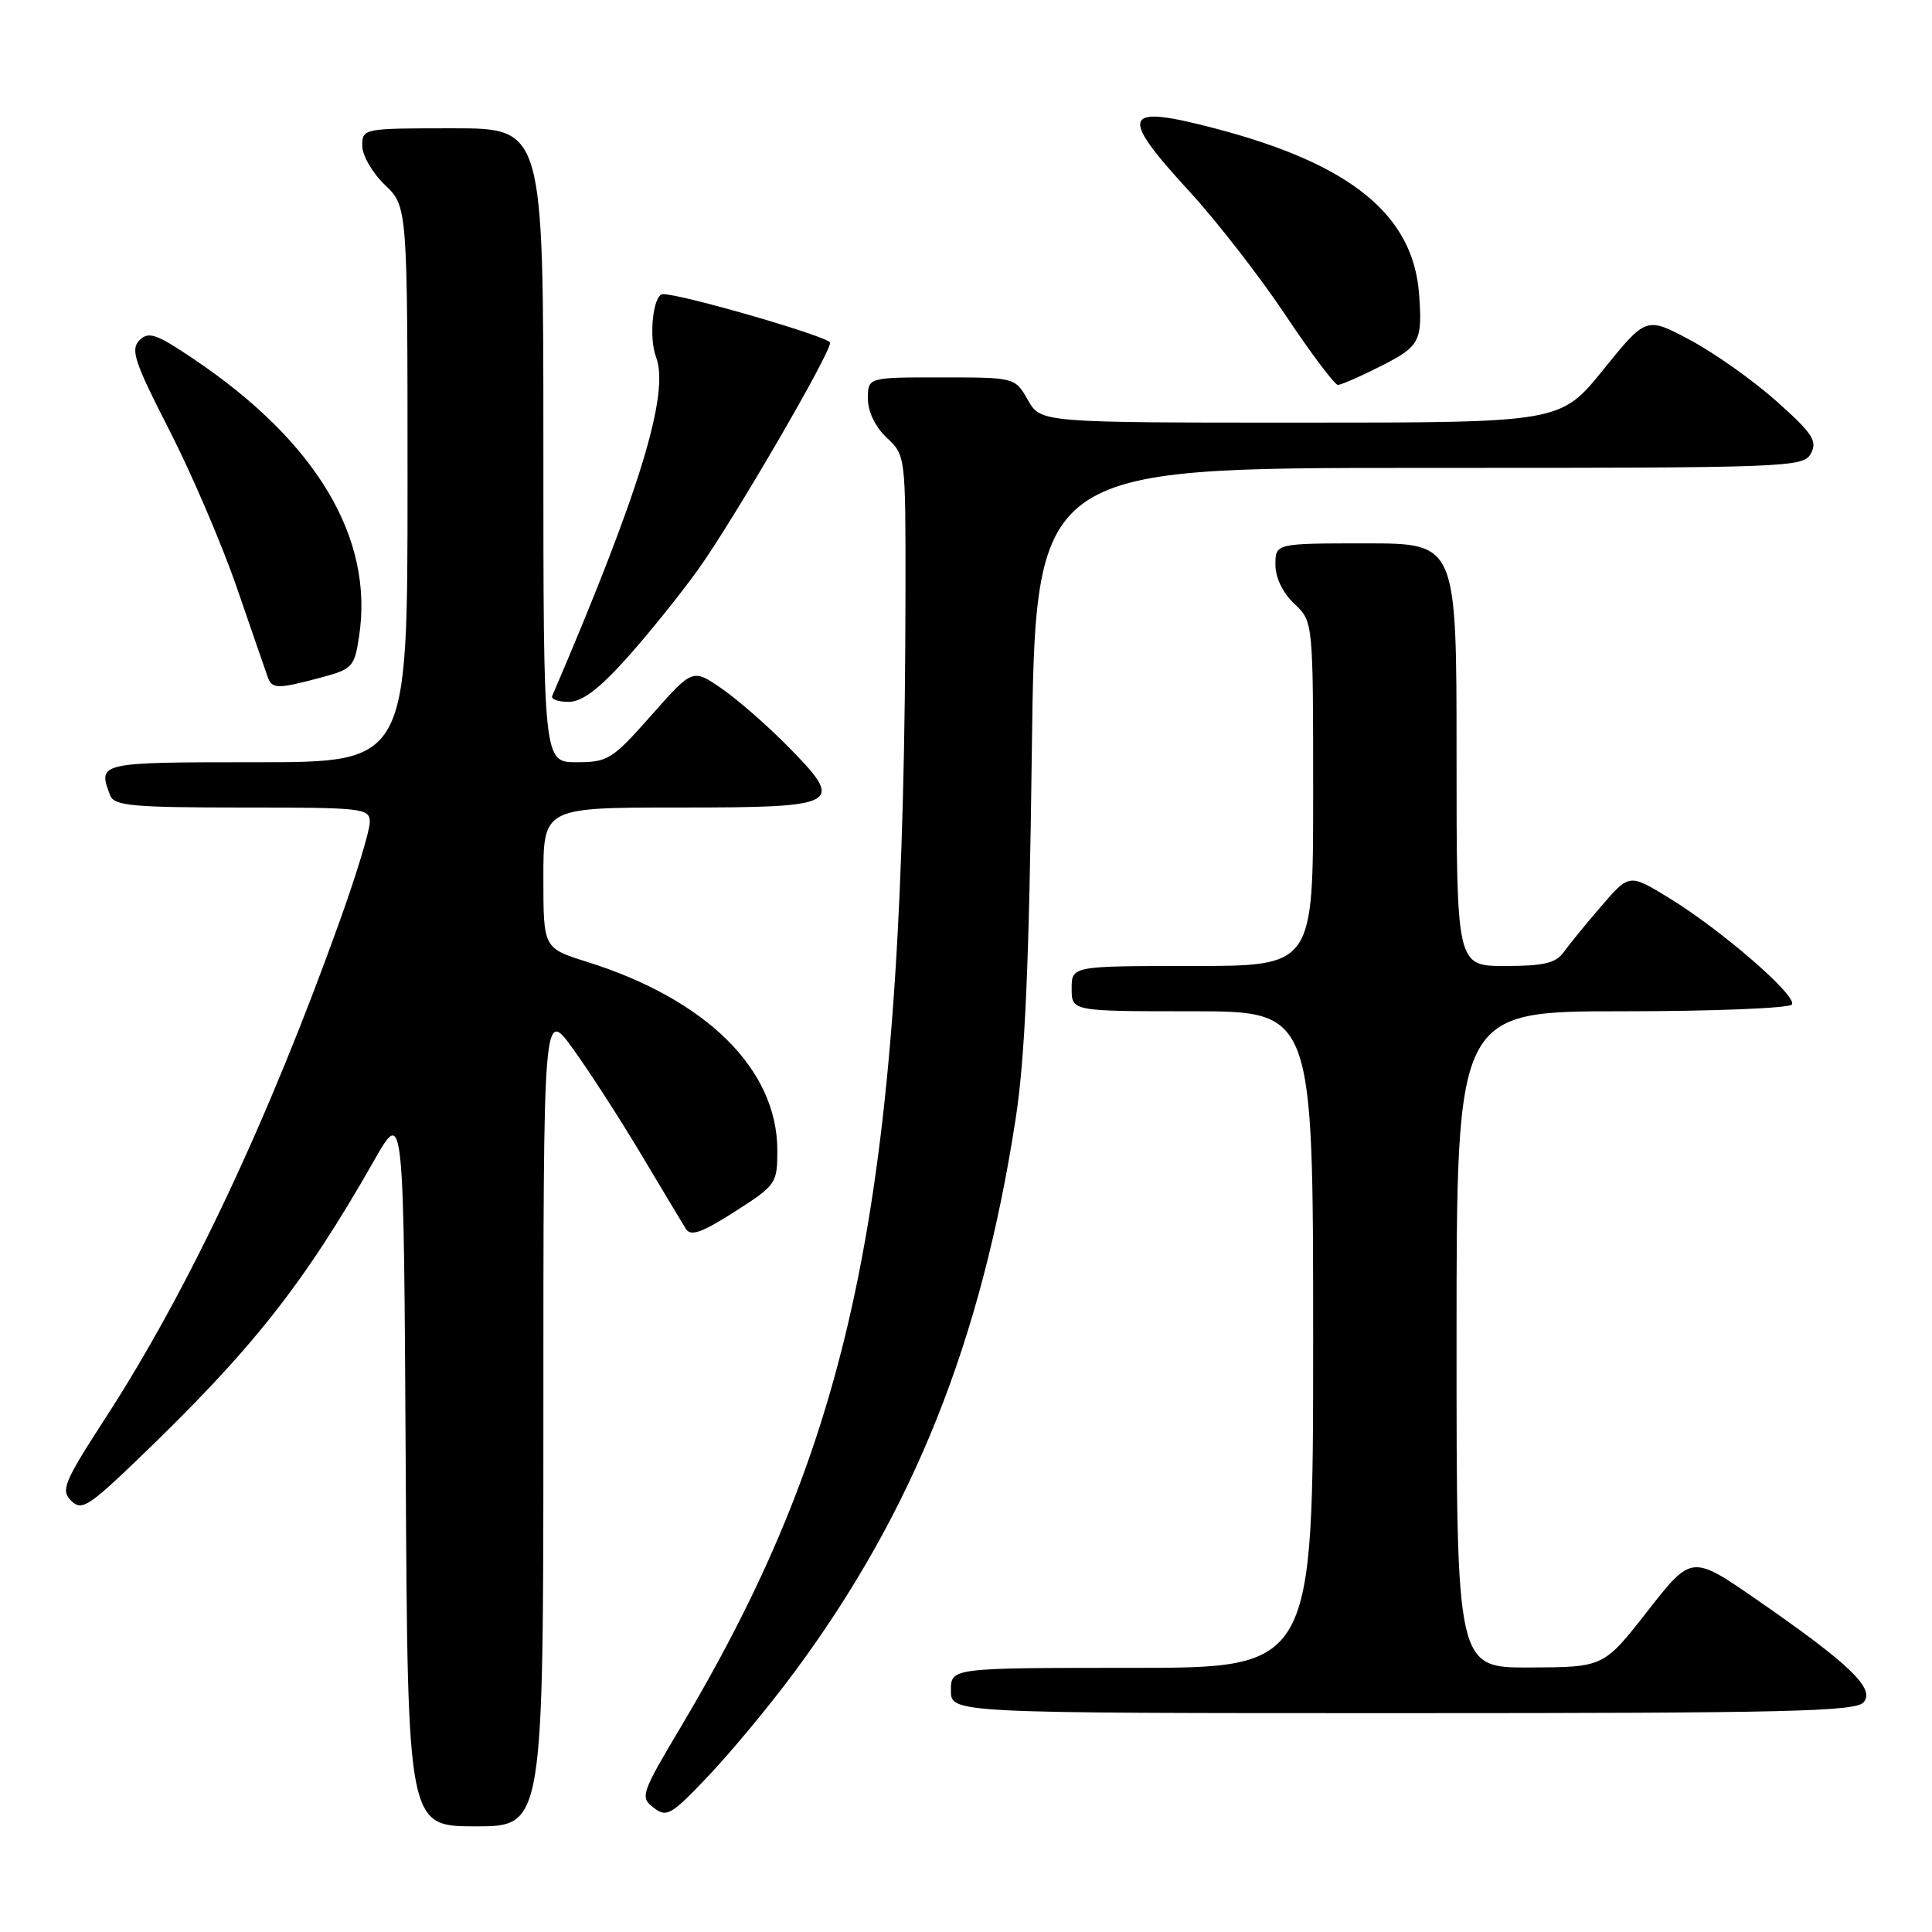 <?xml version="1.0" encoding="UTF-8" standalone="no"?>
<!DOCTYPE svg PUBLIC "-//W3C//DTD SVG 1.1//EN" "http://www.w3.org/Graphics/SVG/1.1/DTD/svg11.dtd" >
<svg xmlns="http://www.w3.org/2000/svg" xmlns:xlink="http://www.w3.org/1999/xlink" version="1.1" viewBox="0 0 256 256">
 <g >
 <path fill="currentColor"
d=" M 72.00 187.76 C 72.00 133.53 72.00 133.53 75.95 139.01 C 78.13 142.03 82.19 148.32 84.98 153.00 C 87.77 157.68 90.43 162.10 90.88 162.83 C 91.53 163.86 92.97 163.35 97.36 160.55 C 102.85 157.04 103.00 156.82 103.00 152.43 C 103.00 141.70 93.61 132.41 77.75 127.44 C 72.00 125.63 72.00 125.63 72.00 116.32 C 72.00 107.00 72.00 107.00 90.03 107.00 C 111.47 107.00 112.05 106.67 104.39 98.89 C 101.70 96.16 97.77 92.72 95.64 91.25 C 91.78 88.58 91.78 88.58 86.30 94.79 C 81.13 100.63 80.55 101.00 76.40 101.00 C 72.00 101.00 72.00 101.00 72.00 59.00 C 72.00 17.00 72.00 17.00 60.00 17.00 C 48.13 17.00 48.00 17.02 48.00 19.31 C 48.00 20.59 49.35 22.92 51.00 24.50 C 54.00 27.37 54.00 27.37 54.00 64.19 C 54.00 101.00 54.00 101.00 34.00 101.00 C 12.96 101.00 12.92 101.01 14.61 105.42 C 15.13 106.77 17.63 107.00 32.11 107.00 C 48.20 107.00 49.00 107.09 49.00 108.95 C 49.00 110.03 47.26 115.77 45.14 121.70 C 35.60 148.36 24.98 170.92 13.97 187.90 C 8.49 196.36 8.03 197.46 9.41 198.84 C 10.79 200.22 11.68 199.68 18.18 193.44 C 33.43 178.80 40.16 170.30 49.62 153.69 C 53.50 146.87 53.50 146.87 53.76 194.44 C 54.02 242.00 54.02 242.00 63.01 242.00 C 72.00 242.00 72.00 242.00 72.00 187.76 Z  M 105.22 221.62 C 120.99 200.36 130.03 177.77 134.57 148.30 C 135.82 140.22 136.36 127.98 136.72 99.75 C 137.20 62.00 137.20 62.00 188.06 62.00 C 237.24 62.00 238.96 61.94 239.96 60.08 C 240.84 58.43 240.16 57.41 235.39 53.16 C 232.31 50.41 227.16 46.77 223.96 45.06 C 218.13 41.95 218.13 41.95 212.45 48.98 C 206.77 56.00 206.77 56.00 172.34 56.00 C 137.91 56.00 137.91 56.00 136.20 53.01 C 134.50 50.01 134.50 50.01 124.75 50.01 C 115.00 50.00 115.00 50.00 115.00 52.83 C 115.00 54.55 115.98 56.57 117.50 58.00 C 119.99 60.34 120.00 60.42 119.98 78.42 C 119.89 157.70 113.59 189.52 90.24 228.78 C 84.94 237.69 84.79 238.13 86.61 239.53 C 88.35 240.87 88.93 240.53 93.94 235.24 C 96.93 232.08 102.01 225.96 105.22 221.62 Z  M 246.95 225.55 C 248.47 223.73 245.10 220.49 232.83 212.00 C 224.16 206.00 224.16 206.00 218.33 213.45 C 212.50 220.91 212.50 220.91 202.75 220.95 C 193.00 221.00 193.00 221.00 193.00 177.50 C 193.00 134.00 193.00 134.00 214.94 134.00 C 227.01 134.00 237.13 133.59 237.44 133.10 C 238.15 131.95 228.14 123.27 221.20 119.01 C 215.89 115.76 215.89 115.76 212.20 120.05 C 210.16 122.41 207.91 125.17 207.19 126.17 C 206.16 127.62 204.54 128.00 199.44 128.00 C 193.00 128.00 193.00 128.00 193.00 100.00 C 193.00 72.00 193.00 72.00 181.00 72.00 C 169.00 72.00 169.00 72.00 169.00 74.83 C 169.00 76.55 169.98 78.57 171.50 80.00 C 174.00 82.35 174.00 82.35 174.00 105.17 C 174.00 128.00 174.00 128.00 158.00 128.00 C 142.00 128.00 142.00 128.00 142.00 131.00 C 142.00 134.00 142.00 134.00 158.00 134.00 C 174.00 134.00 174.00 134.00 174.00 177.50 C 174.00 221.00 174.00 221.00 150.00 221.00 C 126.00 221.00 126.00 221.00 126.00 224.00 C 126.00 227.00 126.00 227.00 185.88 227.00 C 236.87 227.00 245.93 226.79 246.95 225.55 Z  M 83.01 87.25 C 85.85 84.09 90.11 78.80 92.48 75.50 C 97.14 69.00 110.00 46.91 110.00 45.41 C 110.00 44.66 90.15 38.90 87.83 38.98 C 86.54 39.02 85.93 44.68 86.93 47.31 C 88.76 52.14 84.77 65.17 73.17 92.22 C 72.98 92.65 73.96 93.00 75.34 93.00 C 77.12 93.00 79.33 91.34 83.01 87.25 Z  M 42.45 89.80 C 46.72 88.66 46.97 88.40 47.59 84.25 C 49.54 71.27 41.92 58.52 25.69 47.59 C 20.70 44.22 19.69 43.88 18.48 45.09 C 17.26 46.31 17.81 47.96 22.44 57.00 C 25.40 62.78 29.44 72.22 31.43 78.00 C 33.42 83.78 35.24 89.06 35.49 89.75 C 36.04 91.30 36.83 91.30 42.45 89.80 Z  M 183.03 48.48 C 188.13 45.90 188.49 45.22 188.04 39.00 C 187.28 28.52 179.05 21.78 161.24 17.08 C 148.69 13.76 148.12 15.05 157.58 25.34 C 161.20 29.28 166.94 36.66 170.33 41.75 C 173.72 46.83 176.85 51.00 177.28 51.00 C 177.71 51.00 180.30 49.87 183.03 48.48 Z "/>
</g>
</svg>